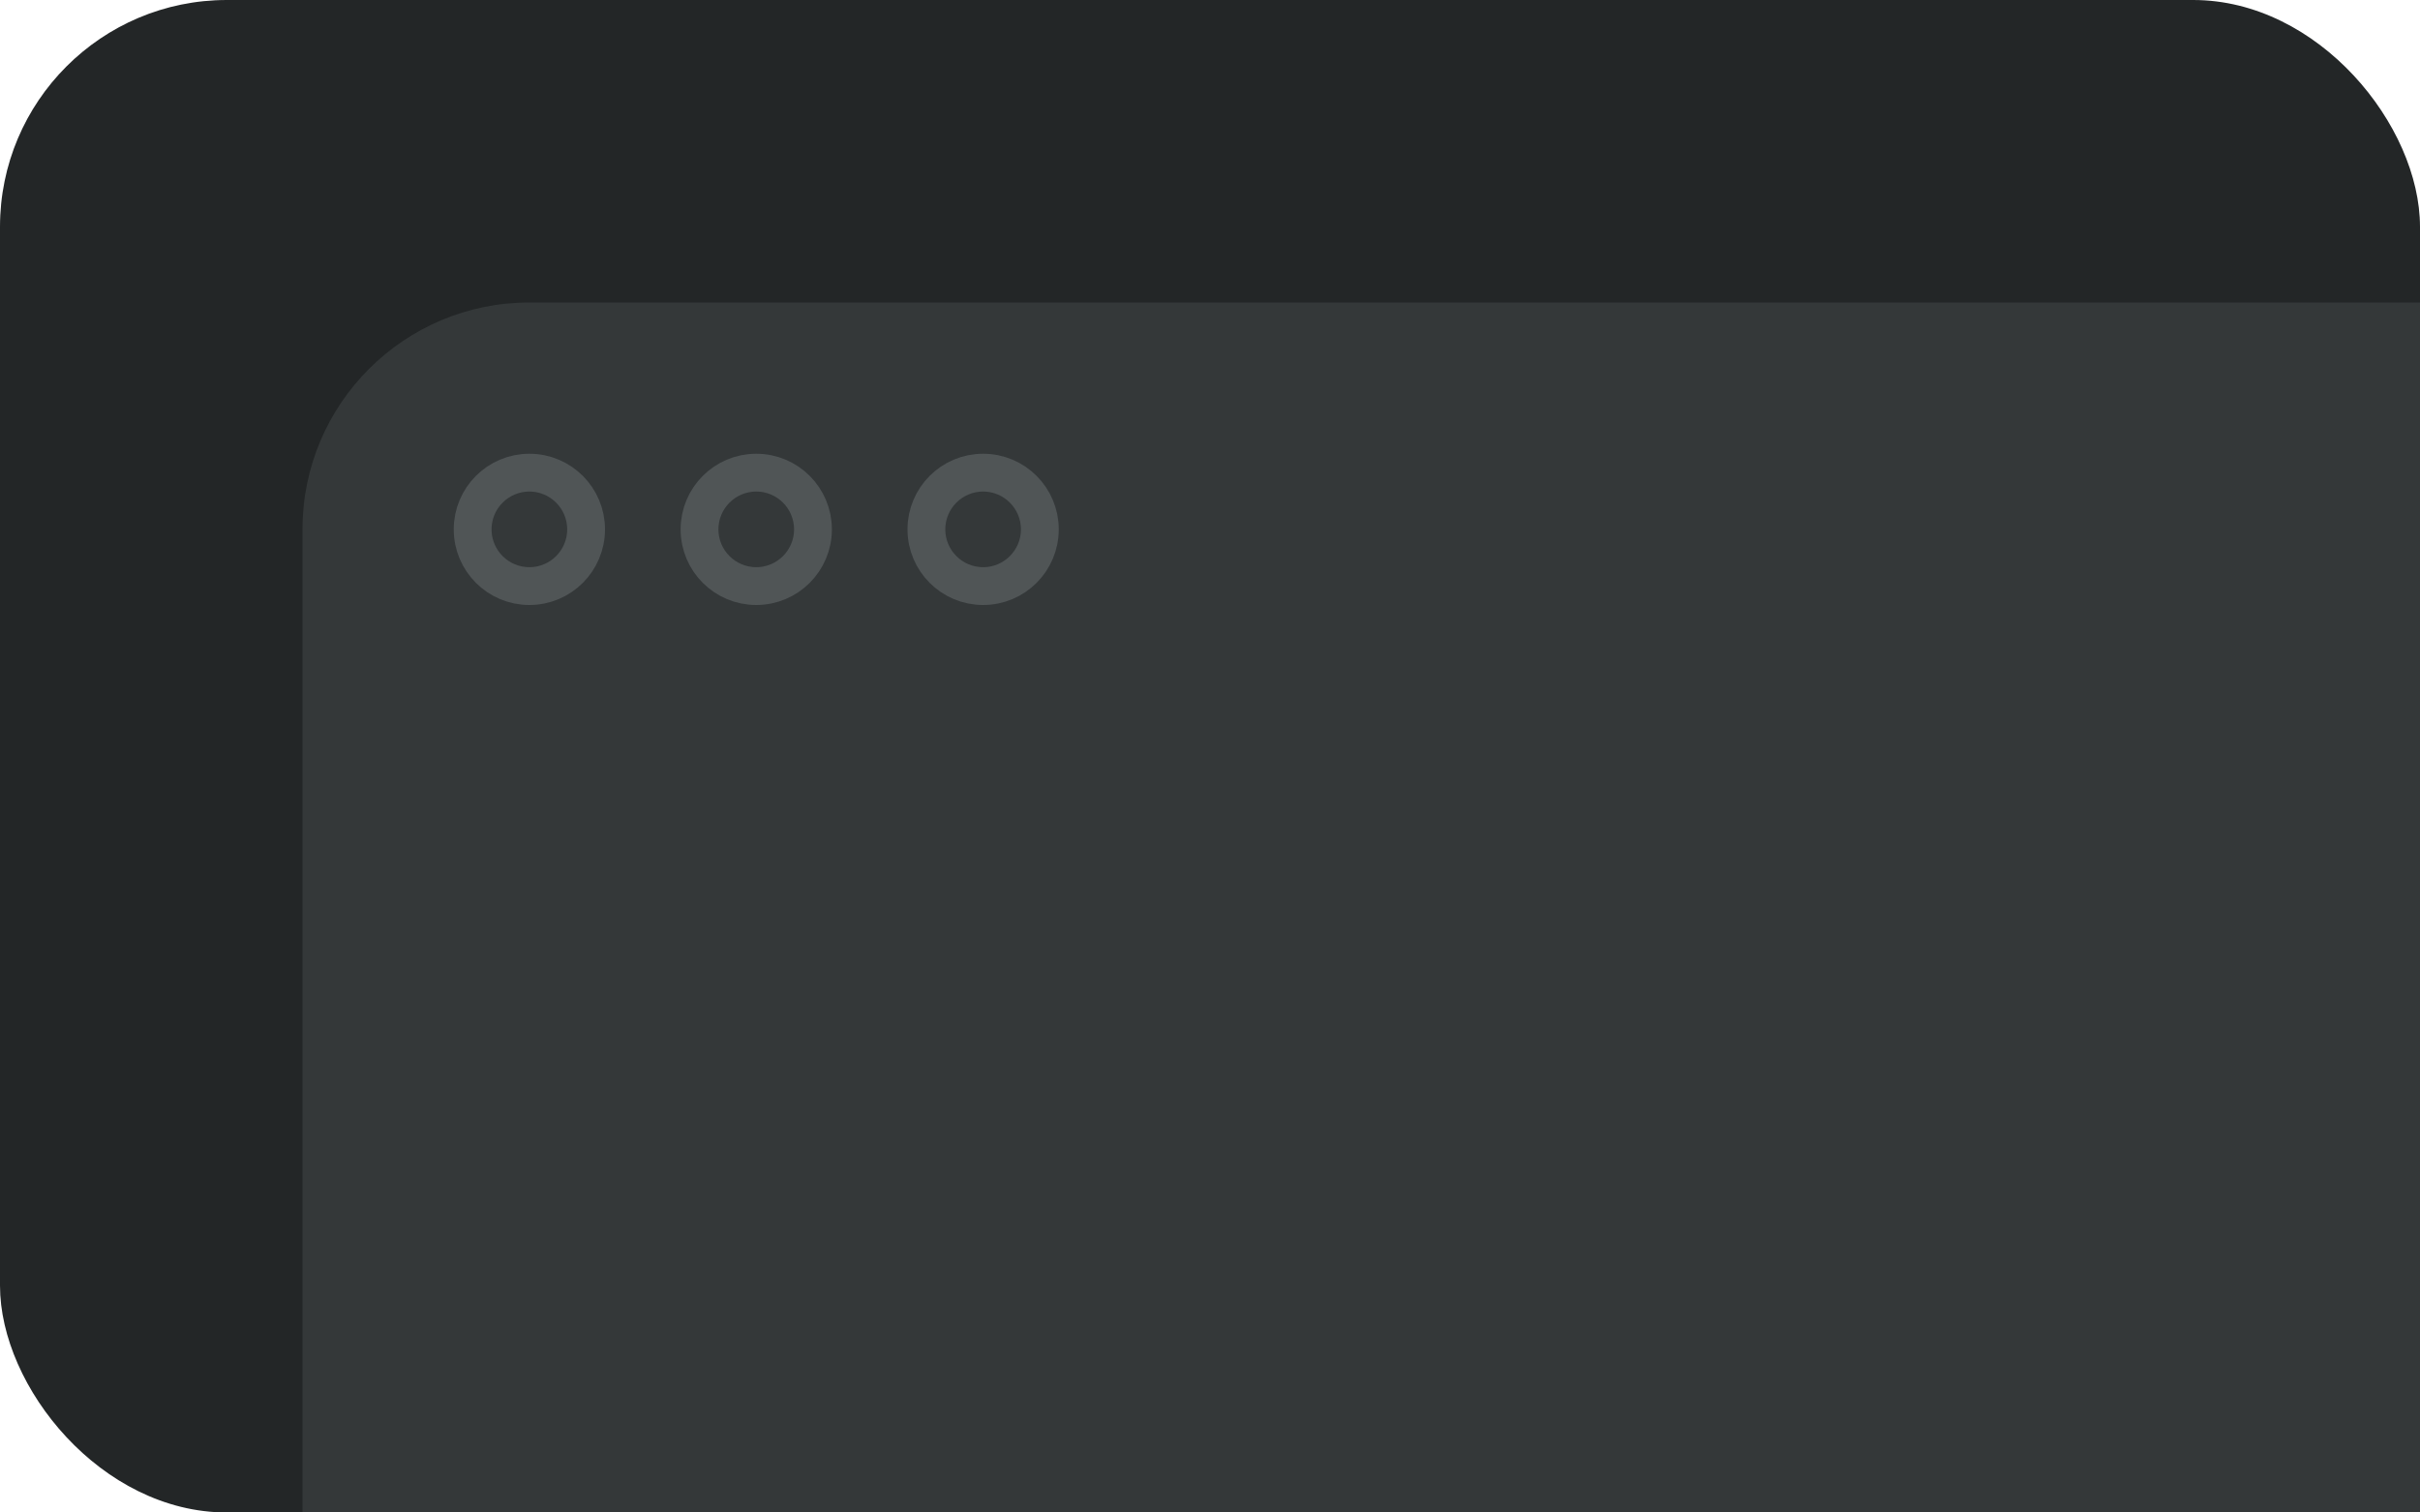 <svg width="128" height="80" viewBox="0 0 128 80" fill="none" xmlns="http://www.w3.org/2000/svg">
<rect width="128" height="80" rx="12" fill="#232627"/>
<path d="M16 28C16 21.373 21.373 16 28 16H128V80H16V28Z" fill="#343839"/>
<circle cx="28" cy="28" r="3" stroke="#6C7275" stroke-opacity="0.5" stroke-width="2"/>
<circle cx="40" cy="28" r="3" stroke="#6C7275" stroke-opacity="0.5" stroke-width="2"/>
<circle cx="52" cy="28" r="3" stroke="#6C7275" stroke-opacity="0.5" stroke-width="2"/>
</svg>
